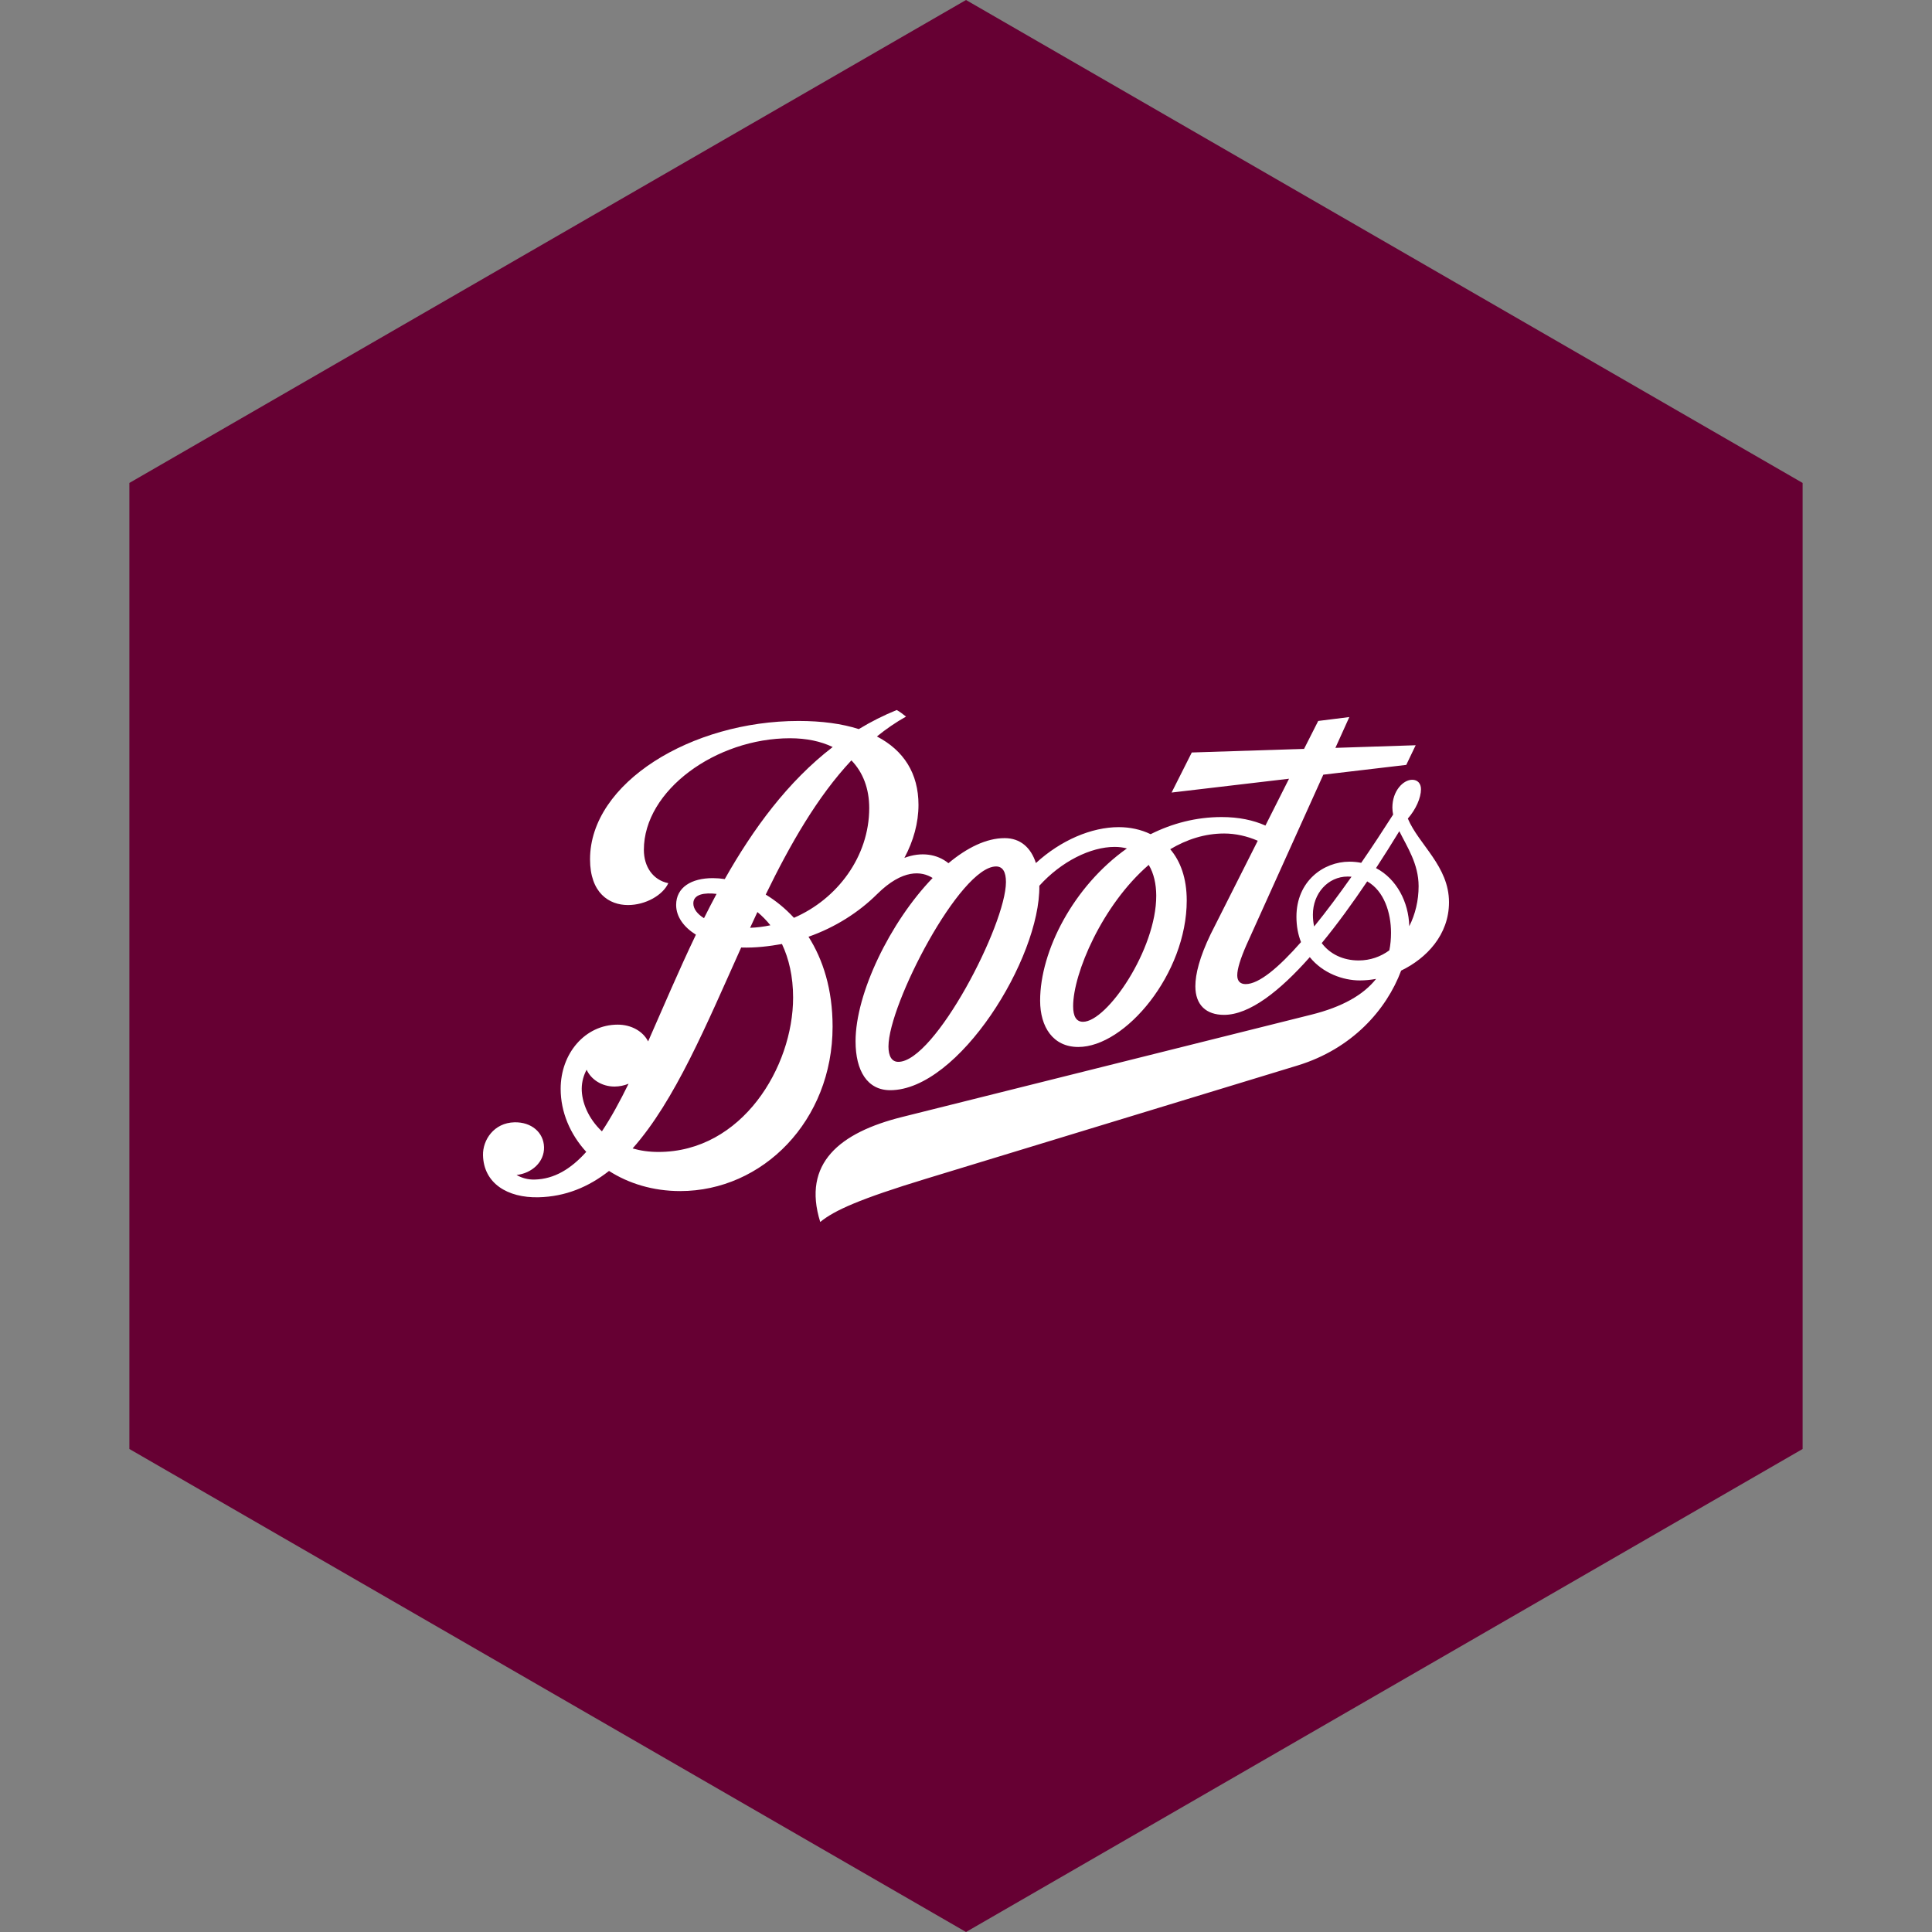 <?xml version="1.0" encoding="UTF-8" standalone="no"?><!-- Generator: Gravit.io --><svg xmlns="http://www.w3.org/2000/svg" xmlns:xlink="http://www.w3.org/1999/xlink" style="isolation:isolate" viewBox="0 0 512 512" width="512pt" height="512pt"><rect x="0" y="0" width="512" height="512" fill="#808080" stroke="none"/><defs><clipPath id="_clipPath_NutFsGIfLN7Rlv86RL8PcMAyavaJKbVJ"><rect width="512" height="512"/></clipPath></defs><g clip-path="url(#_clipPath_NutFsGIfLN7Rlv86RL8PcMAyavaJKbVJ)"><path d="M 477.714 383.995 L 256.005 512 L 34.286 383.995 L 34.286 127.985 L 256.005 0 L 477.714 127.985 L 477.714 383.995 Z" fill-rule="evenodd" fill="rgb(102,0,51)" /><path d=" M 373.467 245.46 C 373.315 239.052 370.124 232.923 364.663 230.052 C 366.769 226.824 368.827 223.564 370.834 220.273 C 372.897 224.438 375.946 228.938 375.946 234.858 C 375.947 238.62 375.07 242.312 373.467 245.46 M 368.187 251.854 C 365.875 253.54 363.131 254.529 360.053 254.529 C 355.942 254.529 352.445 252.844 350.273 249.932 C 354.396 244.918 358.478 239.288 362.324 233.577 C 366.81 236.098 368.634 241.921 368.634 247.187 C 368.633 248.817 368.494 250.379 368.187 251.854 M 348.266 245.53 C 348.042 244.541 347.931 243.482 347.931 242.381 C 347.931 236.795 351.902 232.295 357.154 232.295 C 357.503 232.295 357.851 232.307 358.171 232.335 C 354.826 237.072 351.484 241.572 348.264 245.528 M 287.011 270.785 C 285.213 270.785 284.392 269.323 284.392 266.649 C 284.392 257.997 292.081 239.858 304.424 229.201 C 305.789 231.458 306.402 234.329 306.416 237.324 C 306.467 251.617 293.377 270.785 287.011 270.785 Z  M 238.071 281.401 C 236.329 281.401 235.452 279.897 235.452 277.332 C 235.452 266.161 254.425 229.619 263.969 229.619 C 265.766 229.619 266.588 231.123 266.588 233.742 C 266.588 245.027 247.725 281.401 238.071 281.401 M 210.405 243.229 C 208.078 240.708 205.543 238.66 202.923 237.072 C 209.415 223.726 216.618 211.118 225.631 201.506 C 228.696 204.668 230.354 208.988 230.354 214.156 C 230.353 227 221.884 238.27 210.405 243.229 Z  M 174.49 305.278 C 171.982 305.278 169.698 304.945 167.65 304.345 C 178.892 291.697 187.264 271.44 196.417 251.102 C 200.262 251.227 203.953 250.754 207.227 250.169 C 209.052 254.028 210.18 258.749 210.18 264.366 C 210.181 282.739 196.668 305.278 174.49 305.278 M 159.514 299.818 C 155.906 296.432 154.123 292.059 154.165 288.422 C 154.195 286.61 154.68 284.941 155.46 283.491 C 156.616 286.027 159.43 287.949 162.843 287.949 C 164.125 287.945 165.393 287.69 166.576 287.198 C 164.264 291.918 161.938 296.183 159.514 299.818 Z  M 183.74 239.414 C 183.74 236.948 186.722 236.516 189.897 236.893 C 188.754 239.021 187.644 241.166 186.568 243.329 C 184.771 242.213 183.74 240.834 183.74 239.414 Z  M 200.722 241.698 C 201.985 242.748 203.138 243.925 204.162 245.21 C 202.393 245.587 200.593 245.81 198.785 245.877 C 199.426 244.485 200.067 243.078 200.722 241.698 Z  M 373.091 216.929 C 375.238 214.476 376.574 211.412 376.574 209.155 C 376.574 207.623 375.682 206.648 374.247 206.648 C 371.866 206.648 368.995 209.587 368.995 214.017 C 368.995 214.643 369.076 215.257 369.191 215.87 C 366.46 220.147 363.618 224.48 360.734 228.659 C 359.711 228.456 358.67 228.353 357.627 228.353 C 350.704 228.353 343.57 233.548 343.57 242.938 C 343.57 245.487 344.017 247.731 344.783 249.666 C 338.849 256.423 333.638 260.797 330.113 260.797 C 328.721 260.797 327.885 260.045 327.885 258.471 C 327.885 256.786 328.707 254.111 330.337 250.392 L 350.69 205.297 L 372.674 202.706 L 375.168 197.496 L 353.895 198.193 L 357.586 190.028 L 349.34 191.06 L 345.592 198.458 L 315.835 199.418 L 310.485 210.034 L 341.607 206.37 L 335.352 218.782 C 332.148 217.348 328.276 216.526 323.762 216.526 C 316.951 216.526 310.625 218.212 304.927 221.068 C 302.349 219.813 299.438 219.201 296.471 219.201 C 289.281 219.201 281.146 222.656 274.529 228.716 C 273.191 224.593 270.391 222.113 266.239 222.113 C 261.405 222.113 256.265 224.649 251.347 228.758 C 248.407 226.348 244.144 225.651 239.674 227.351 C 242.084 222.851 243.407 218.059 243.407 213.294 C 243.407 204.978 239.507 198.861 232.388 195.17 C 234.826 193.192 237.389 191.423 240.106 189.903 C 239.103 189.11 238.476 188.622 237.64 188.163 C 234.161 189.575 230.802 191.266 227.595 193.219 C 223.11 191.785 217.761 191.061 211.645 191.061 C 183.239 191.061 156.366 207.457 156.366 227.713 C 156.366 236.656 161.423 239.847 166.424 239.847 C 171.091 239.847 175.66 237.228 177.109 234.052 C 173.041 233.217 170.631 229.692 170.631 225.22 C 170.631 209.45 189.745 195.644 209.36 195.644 C 213.748 195.644 217.551 196.466 220.672 197.969 C 208.761 207.136 199.622 219.619 192.072 232.965 C 191.021 232.802 189.959 232.718 188.895 232.714 C 183.253 232.714 179.186 235.138 179.186 239.818 C 179.186 242.995 181.262 245.726 184.424 247.703 C 179.771 257.414 175.676 267.138 171.761 275.984 C 170.396 273.296 167.302 271.54 163.708 271.54 C 155.071 271.54 148.58 279.146 148.58 288.549 C 148.58 294.693 151.073 300.558 155.364 305.254 C 151.31 309.78 146.88 312.47 141.697 312.594 C 140.014 312.645 138.349 312.225 136.891 311.381 C 140.945 310.937 144.274 307.927 144.176 304.014 C 144.075 300.098 140.82 297.326 136.347 297.423 C 130.872 297.549 127.904 302.132 128.002 306.144 C 128.17 313.584 134.48 317.483 142.714 317.29 C 149.833 317.122 155.948 314.586 161.396 310.31 C 166.564 313.626 173.029 315.646 180.259 315.646 C 202.103 315.646 220.645 297.034 220.645 272.057 C 220.645 262.123 218.081 254.266 214.264 248.249 C 221.355 245.754 227.582 241.771 232.43 236.963 C 239.228 230.221 244.286 230.848 247.155 232.674 C 235.885 244.376 226.732 263.251 226.732 275.943 C 226.732 283.801 229.867 288.913 235.912 288.913 C 254.05 288.913 275.7 253.945 275.435 234.735 C 281.258 228.284 289.046 224.439 295.37 224.439 C 296.568 224.439 297.654 224.579 298.644 224.844 C 284.476 234.86 275.644 251.996 275.644 265.175 C 275.644 272.168 279.071 277.46 285.758 277.46 C 298.239 277.46 314.497 258.026 314.497 238.635 C 314.497 232.686 312.812 228.201 310.124 225.052 C 314.484 222.46 319.276 220.887 324.416 220.887 C 327.397 220.887 330.518 221.584 333.317 222.81 L 320.821 247.592 C 317.91 253.638 316.782 258.124 316.782 261.37 C 316.782 266.386 319.707 268.95 324.375 268.95 C 331.144 268.95 339.142 262.652 347.109 253.652 C 350.551 257.916 355.915 259.824 360.358 259.824 C 361.765 259.824 363.213 259.684 364.677 259.42 C 361.319 263.654 355.734 266.844 347.542 268.892 L 239.061 296.015 C 222.581 300.126 212.508 308.261 217.37 323.837 C 221.131 320.744 227.902 317.721 245.4 312.385 L 343.878 282.363 C 358.282 277.961 367.421 267.639 371.322 257.217 C 378.038 253.972 384 247.745 384 239.093 C 383.999 229.551 376.003 223.852 373.091 216.929" fill="rgb(255,255,255)"/></g></svg>